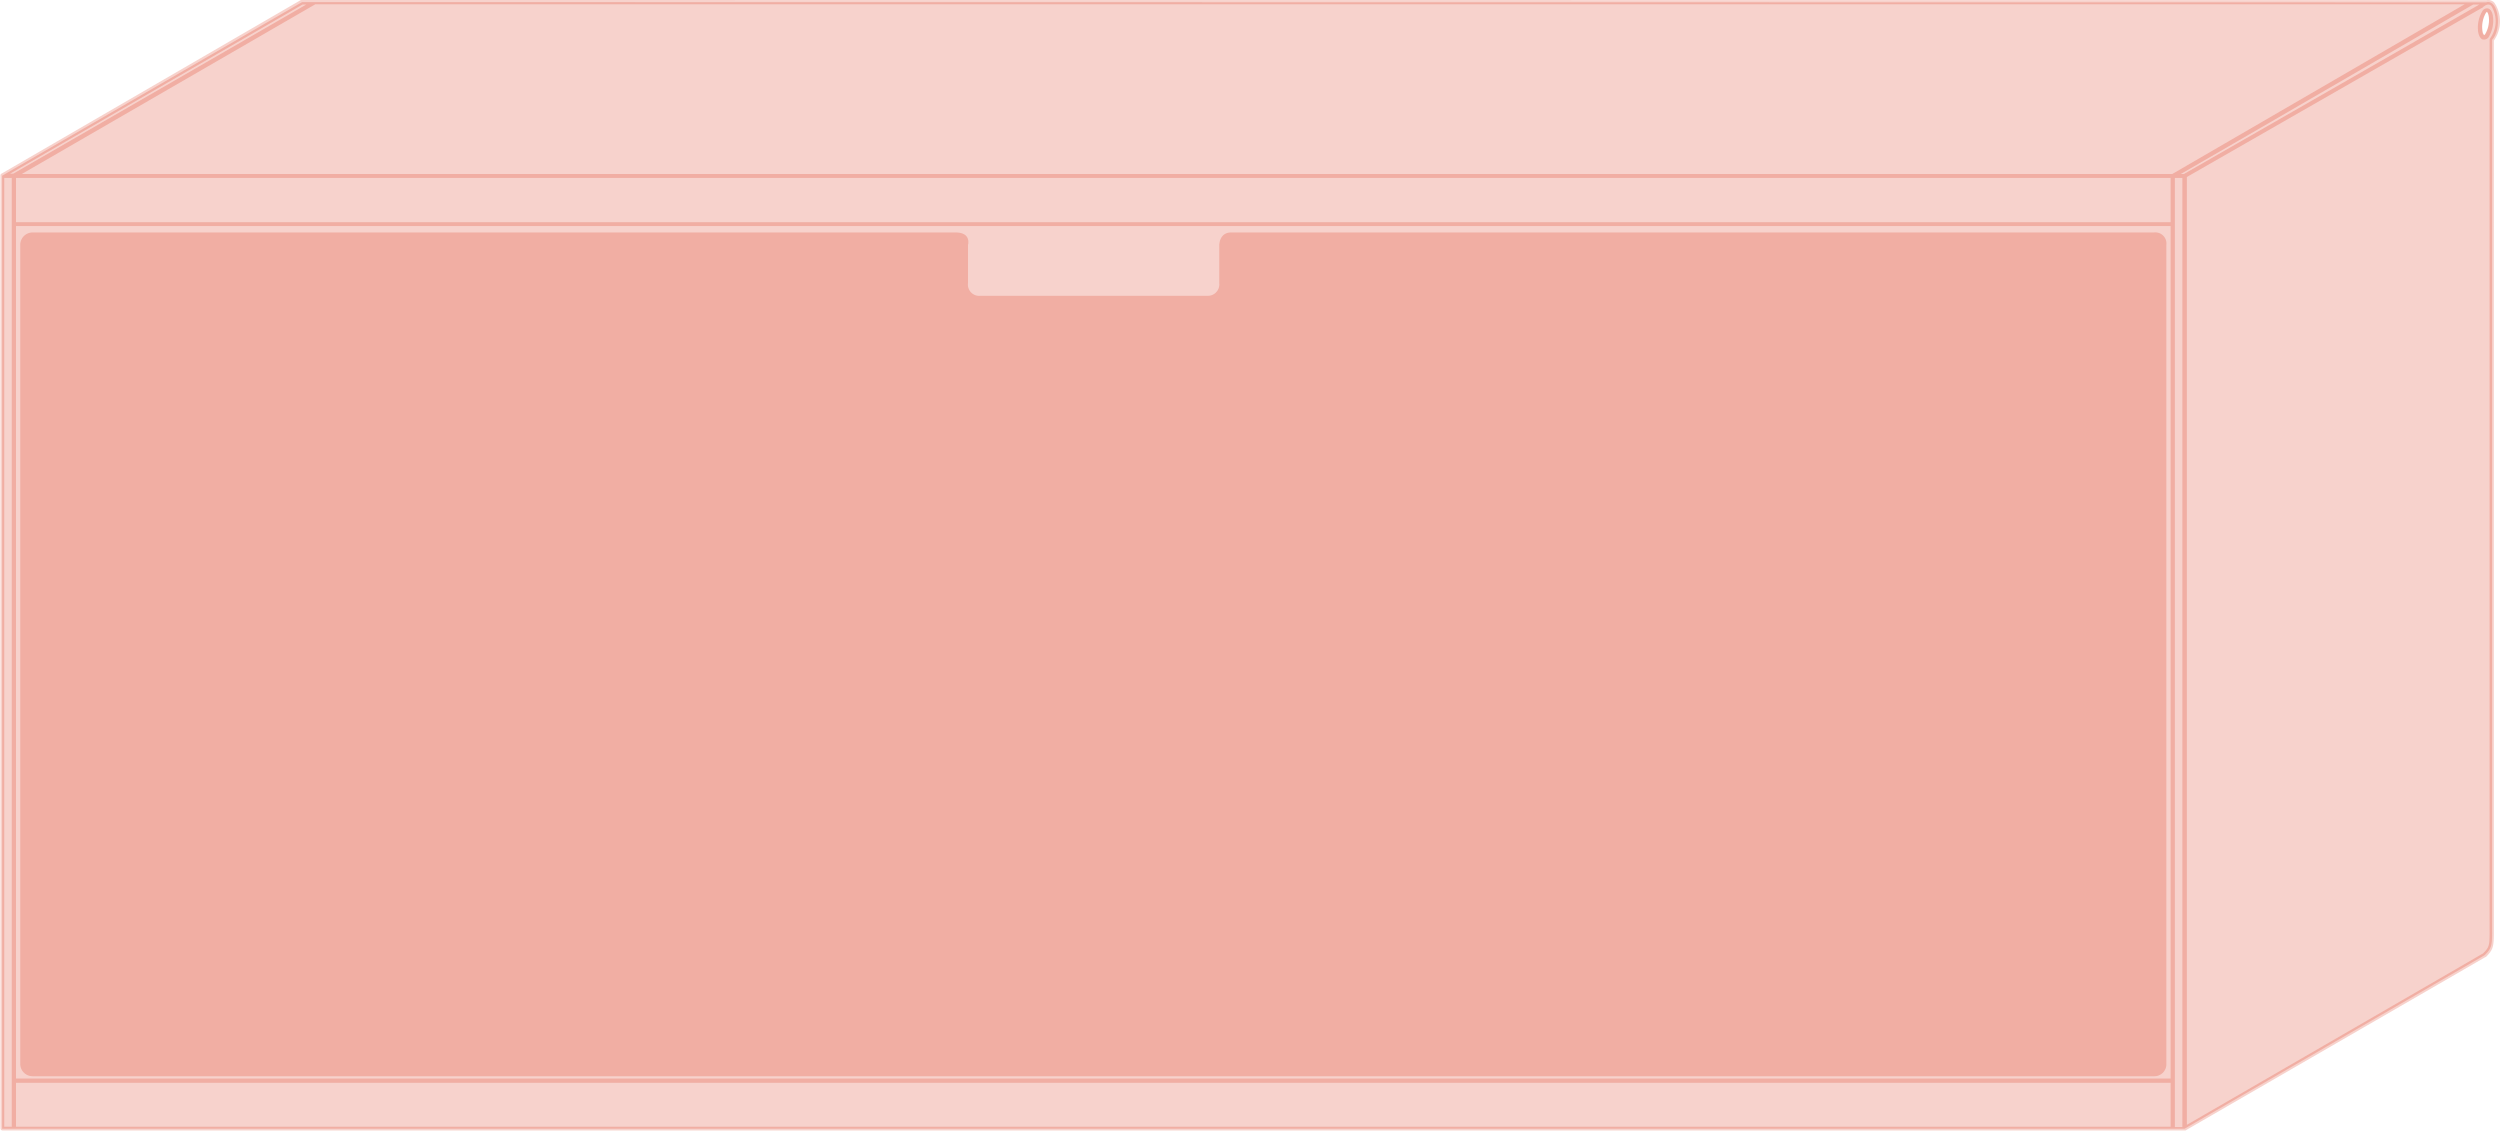 <svg xmlns="http://www.w3.org/2000/svg" width="293.8" height="132.87" viewBox="0 0 293.8 132.87"><title>cabinet_1d-36-90</title><path d="M292.18.28v0s-.47,0-1.6,0L37,.25h0l-1.5,0L.25,20.65v112H256.72L292,112.25c.81-.81.87-1.07.87-2.8V4.67C294.07,3.42,293.61-.16,292.18.28ZM292.06,4h0a.35.35,0,0,1-.12.11s-.17-.15-.22-.61a3.34,3.34,0,0,1,.42-2c.07-.09.12-.11.13-.11s.17.15.22.61A3.25,3.25,0,0,1,292.06,4Z" style="fill:#d82001;opacity:0.2"/><path d="M291.93,4.65l-.13,0c-.31-.09-.51-.46-.58-1a3.8,3.8,0,0,1,.53-2.38.6.6,0,0,1,.66-.27c.31.09.51.46.57,1a3.74,3.74,0,0,1-.53,2.39A.68.68,0,0,1,291.93,4.65Zm.34-3.23s-.06,0-.13.11a3.34,3.34,0,0,0-.42,2c0,.46.19.6.22.61a.35.35,0,0,0,.12-.11h0a3.25,3.25,0,0,0,.43-2C292.44,1.57,292.3,1.43,292.27,1.42Z" style="fill:#d82001;opacity:0.2"/><line x1="255.34" y1="20.65" x2="256.72" y2="20.65" style="fill:#fff"/><path d="M3.84,126.48H253.13a1.41,1.41,0,0,0,1.46-1.48V28.79a1.31,1.31,0,0,0-1.46-1.47H144.67c-1.37,0-1.38,1.47-1.38,1.47v4.49a1.35,1.35,0,0,1-1.46,1.48H115.22a1.32,1.32,0,0,1-1.46-1.48V28.79s.43-1.47-1.46-1.47H3.84a1.45,1.45,0,0,0-1.46,1.47V125A1.45,1.45,0,0,0,3.84,126.48Z" style="fill:#d82001;opacity:0.2"/><path d="M293.13.31a1,1,0,0,0-.91-.29s0,0,0,0-.47,0-1.6,0L37.23,0h-.14s-.48,0-1.61,0a.27.27,0,0,0-.12,0L.12,20.44l0,0s0,0,0,0a.24.24,0,0,0-.07.16v112a.25.25,0,0,0,.25.25H256.72a.24.24,0,0,0,.12,0l35.24-20.37a.1.1,0,0,0,.05,0c.88-.88.95-1.22.95-3V4.77A3.93,3.93,0,0,0,293.13.31ZM35.56.53H36L1.56,20.41H1.18ZM1.38,127v5.41H.5V20.91h.88V127Zm253.71,5.41H1.88v-5.16H255.09Zm0-5.66H1.88V26.57H255.09Zm0-100.64H1.88V20.91H255.09Zm.19-5.66H2.56L37.06.5l252.59,0Zm1.19,112h-.88V20.91h.88Zm.18-112h-.37l6.21-3.59L290.65.53l.73,0h0Zm36-15.92a.24.24,0,0,0-.07.18V109.45c0,1.69-.05,1.88-.78,2.6L257,132.19V20.8L291.65.94l.05,0c.65-.66,1-.34,1.08-.24A3.42,3.42,0,0,1,292.65,4.49Z" style="fill:#d82001;opacity:0.2"/></svg>